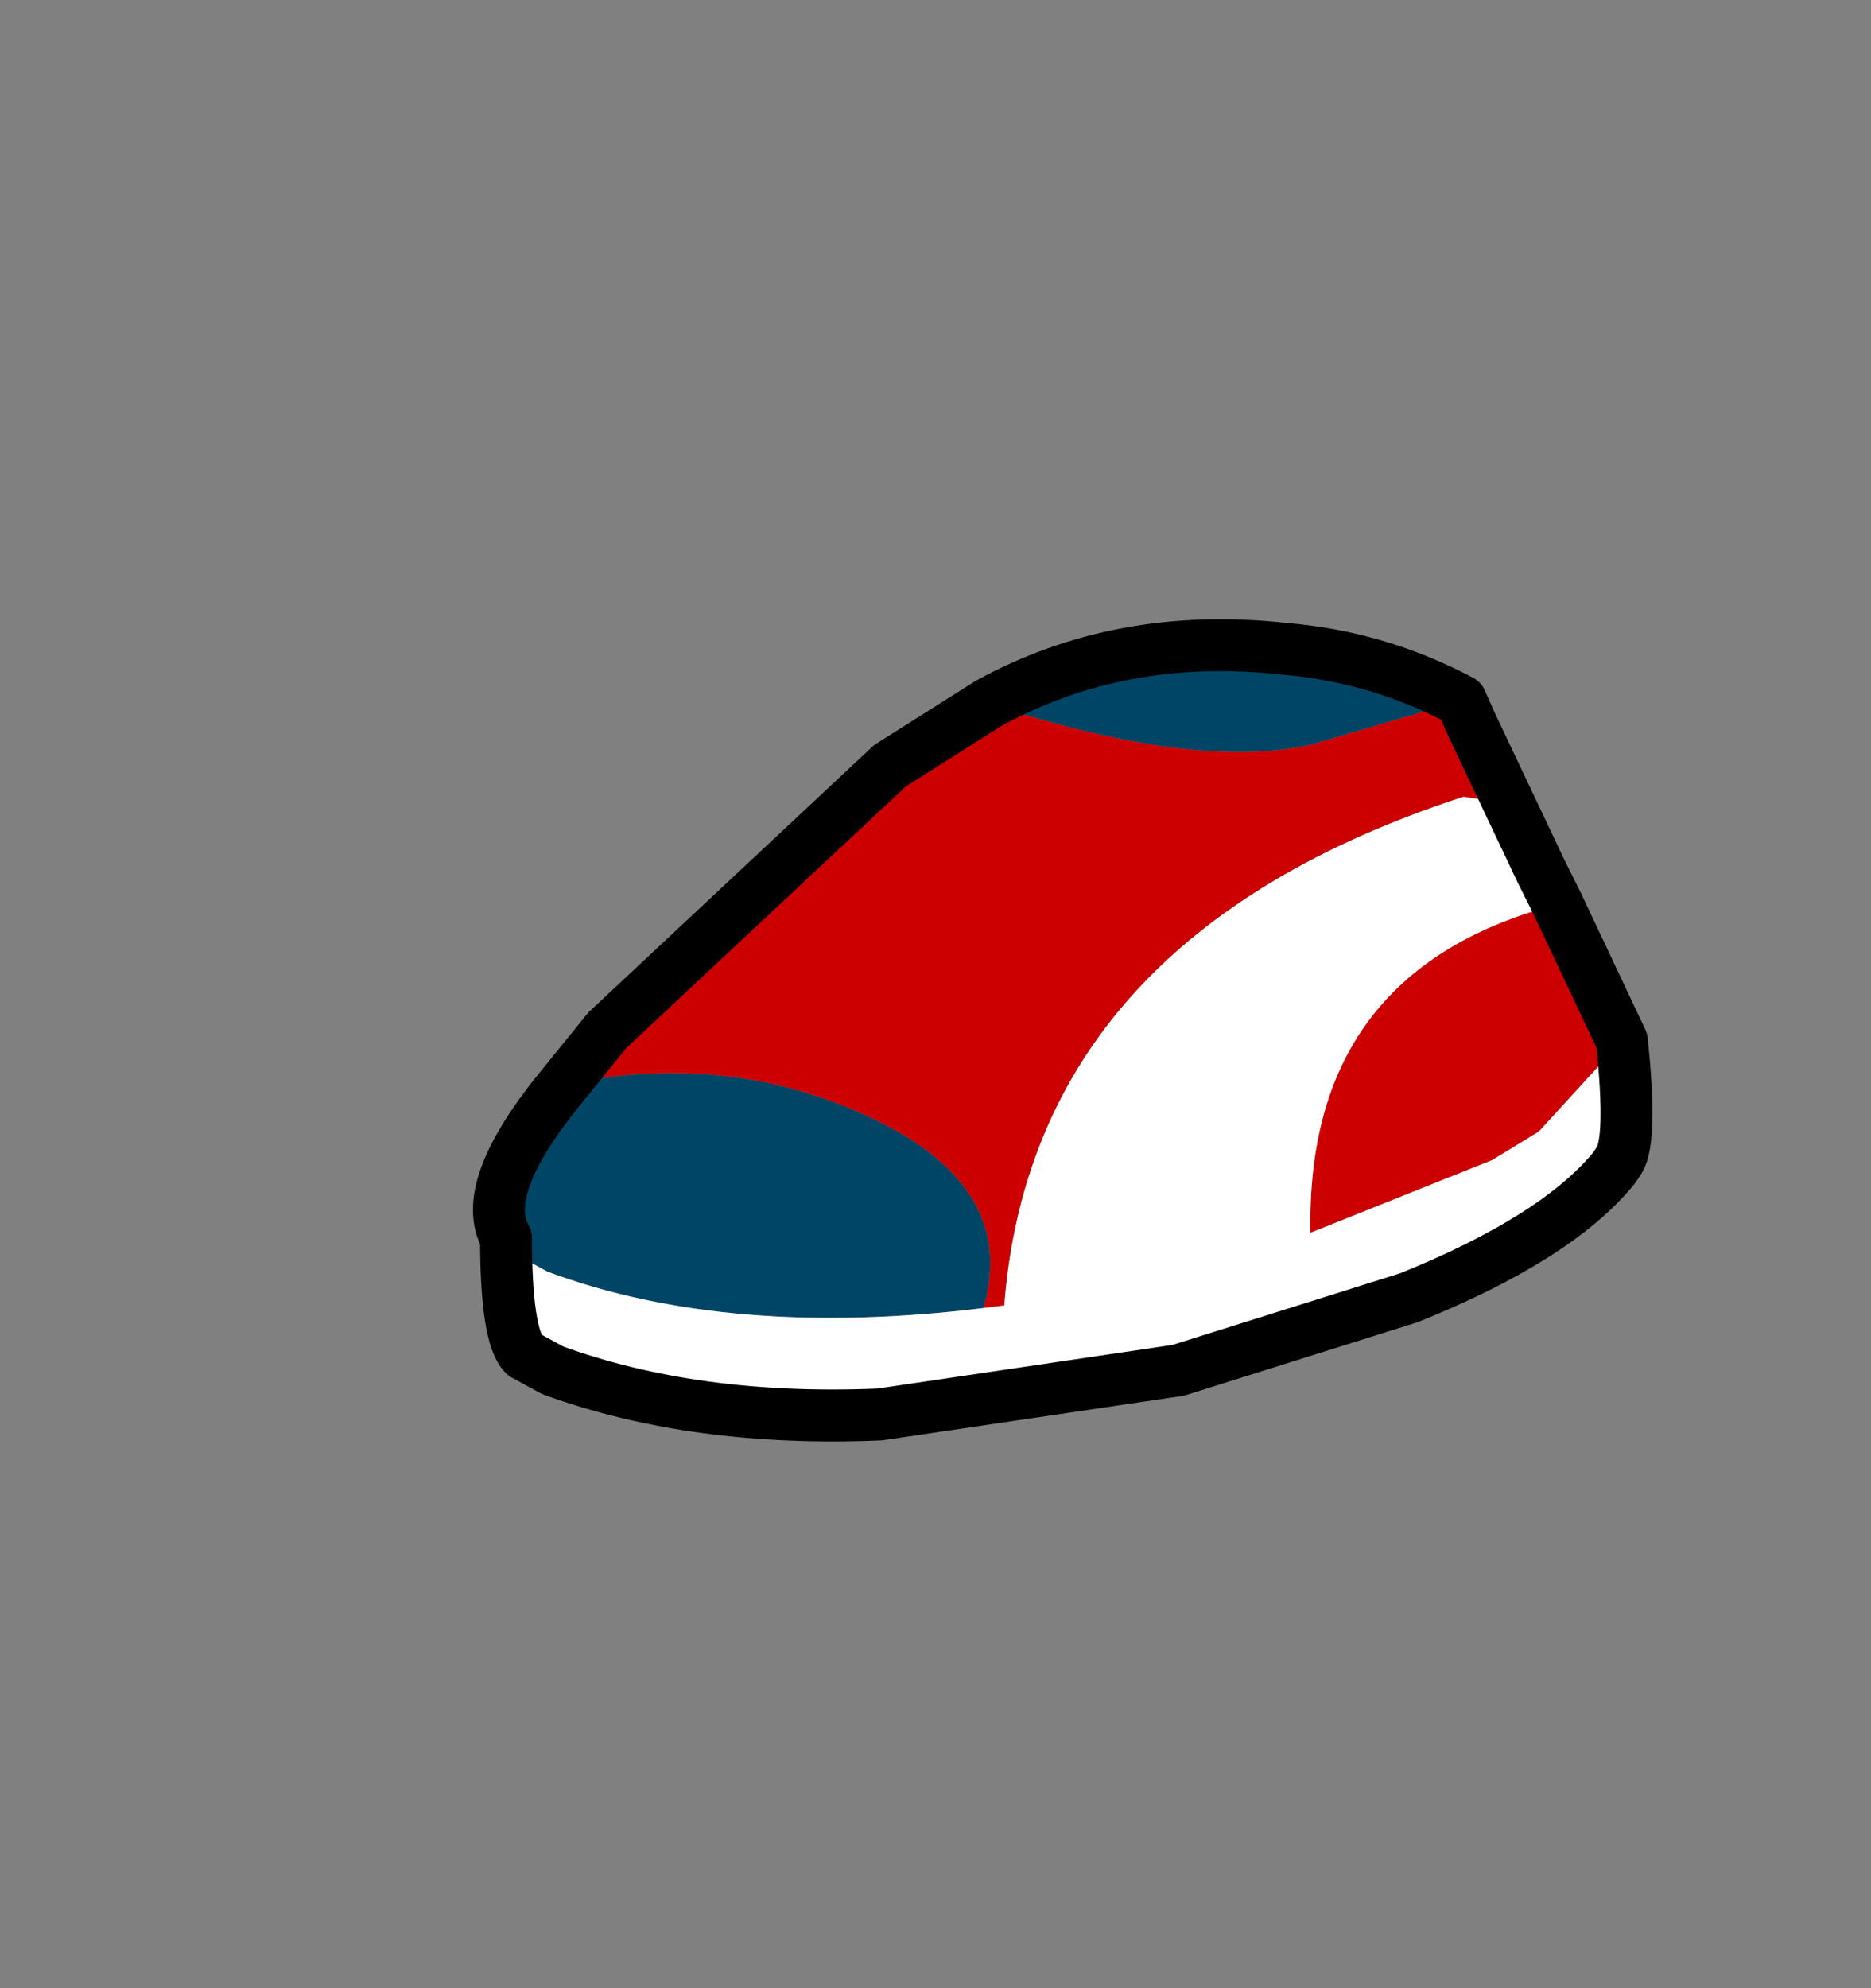 <svg xmlns="http://www.w3.org/2000/svg" xmlns:xlink="http://www.w3.org/1999/xlink" width="36.05" height="38.3"><rect width="100%" height="100%" fill="#808080" stroke="none"/><use xlink:href="#a" width="22.75" height="15.8" transform="translate(9.1 11.95)"/><defs><g id="a"><path fill="#004566" fill-rule="evenodd" d="M9.95 1.6Q12.5.2 15.65.55q1.8.15 3.4 1l-2.9.85q-2.25.5-6.2-.8M.65 11.9q-.55-.95 1.1-2.95Q4.8 8.3 7.5 9.5q3.05 1.35 2.35 3.75-4.9.6-8.4-.7l-.55-.3-.25-.35"/><path fill="#c00" fill-rule="evenodd" d="m19.05 1.55.2.45-.25.05.75 1.45-.65-.1q-8.3 2.7-8.85 9.8l-.4.05q.7-2.4-2.35-3.75-2.7-1.2-5.75-.55L2.6 7.9l5.45-5.1 1.9-1.2q3.95 1.3 6.2.8l2.9-.85M20.8 5.5l1.35 2.6-1.6 1.75-.9.55-3.5 1.4q-.1-5 4.65-6.3"/><path fill="#fff" fill-rule="evenodd" d="m20.6 4.85.35.6h-.05l-.1.05q-4.75 1.3-4.65 6.3l3.5-1.4.9-.55 1.6-1.75q.2 1.9-.05 2.3l-.1.15q-1.1 1.35-3.95 2.5l-4.45 1.4-5.75.85q-3.55.15-6.3-.85l-.55-.3Q.65 13.8.65 11.9l.25.35.55.3q3.5 1.3 8.4.7l.4-.05q.55-7.1 8.85-9.8l.65.1h.1l1.05 1.95-.3-.6"/><path fill="none" stroke="#000" stroke-linecap="round" stroke-linejoin="round" d="M9.95 1.6Q12.5.2 15.65.55q1.8.15 3.4 1l.2.45 1.35 2.85.3.6 1.25 2.65q.2 1.9-.05 2.3l-.1.15q-1.1 1.35-3.95 2.5l-4.45 1.4-5.75.85q-3.55.15-6.3-.85l-.55-.3Q.65 13.8.65 11.9q-.55-.95 1.1-2.95L2.6 7.9l5.45-5.1 1.9-1.2Z"/></g></defs></svg>
